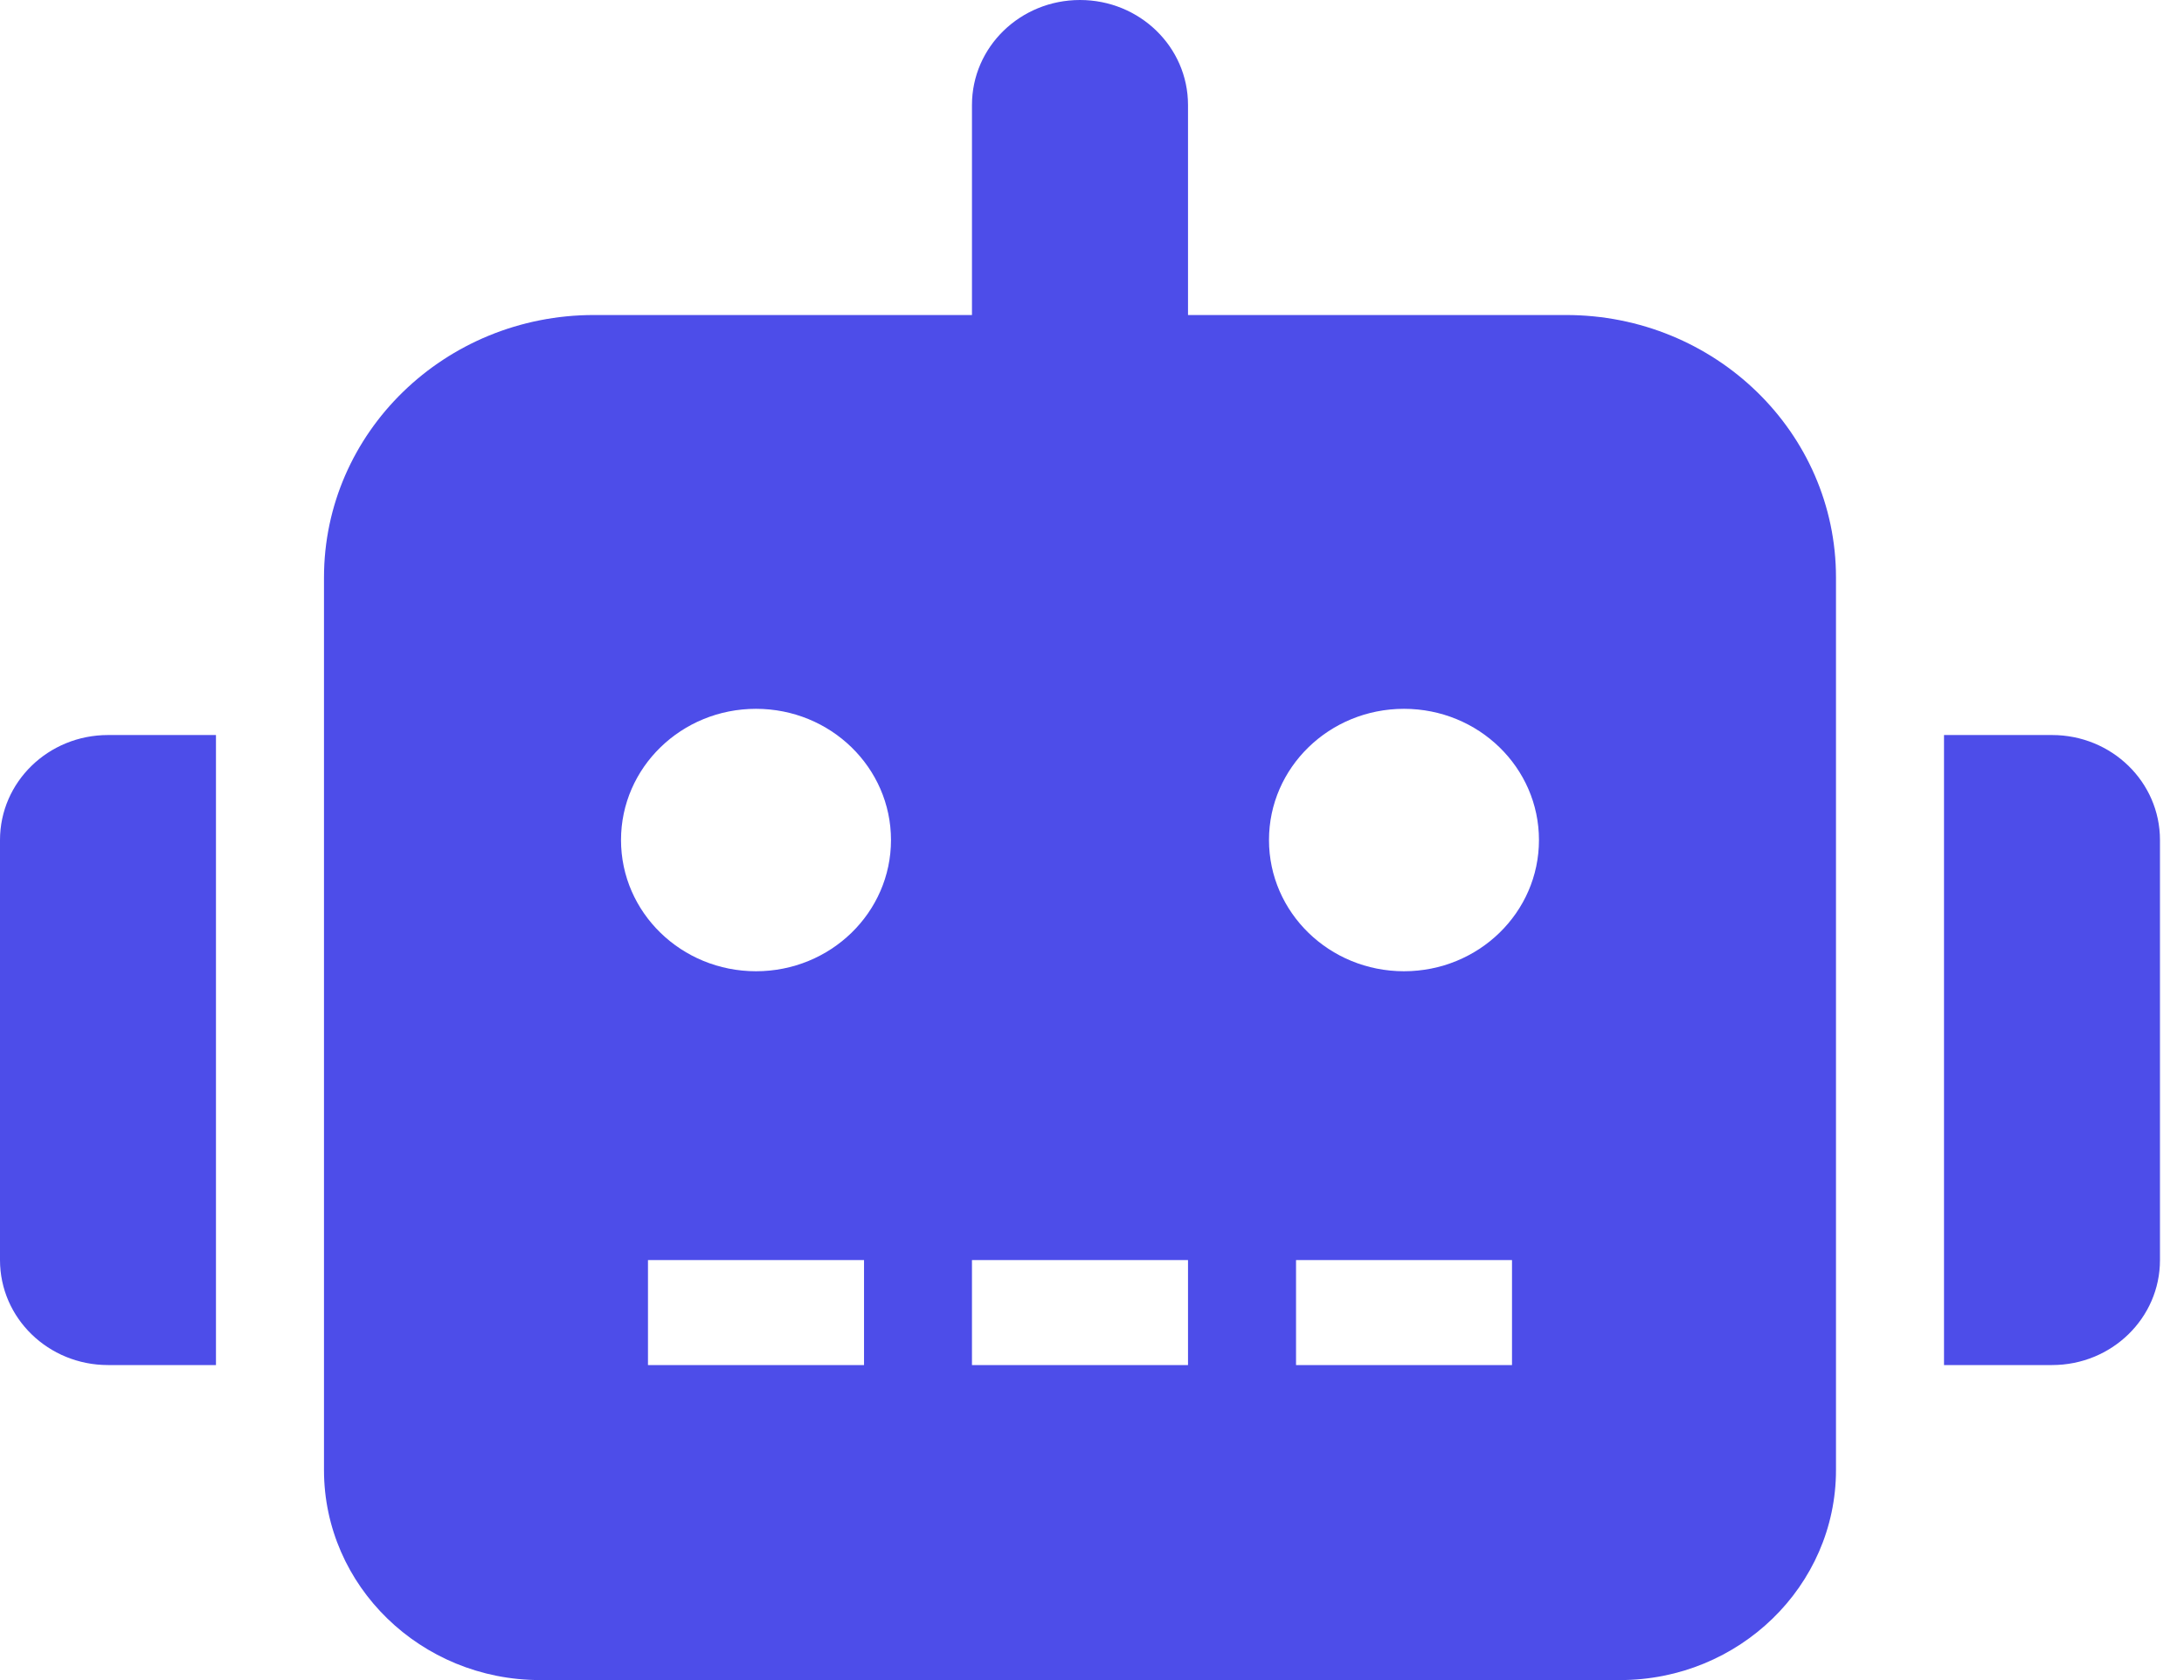 <svg width="26" height="20" viewBox="0 0 26 20" fill="none" xmlns="http://www.w3.org/2000/svg">
<path d="M0 10V15C0 15.691 0.575 16.25 1.286 16.25H2.571V8.75H1.286C0.575 8.75 0 9.309 0 10ZM18.643 3.75H14.143V1.25C14.143 0.559 13.568 0 12.857 0C12.146 0 11.571 0.559 11.571 1.25V3.75H7.071C5.296 3.75 3.857 5.148 3.857 6.875V17.5C3.857 18.879 5.01 20 6.429 20H19.286C20.704 20 21.857 18.879 21.857 17.5V6.875C21.857 5.148 20.419 3.75 18.643 3.75ZM10.286 16.25H7.714V15H10.286V16.25ZM9 11.562C8.112 11.562 7.393 10.863 7.393 10C7.393 9.137 8.112 8.438 9 8.438C9.888 8.438 10.607 9.137 10.607 10C10.607 10.863 9.888 11.562 9 11.562ZM14.143 16.25H11.571V15H14.143V16.25ZM18 16.25H15.429V15H18V16.25ZM16.714 11.562C15.826 11.562 15.107 10.863 15.107 10C15.107 9.137 15.826 8.438 16.714 8.438C17.602 8.438 18.321 9.137 18.321 10C18.321 10.863 17.602 11.562 16.714 11.562ZM24.429 8.75H23.143V16.25H24.429C25.14 16.25 25.714 15.691 25.714 15V10C25.714 9.309 25.14 8.75 24.429 8.75Z" fill="#4D4DE9"/>
</svg>

